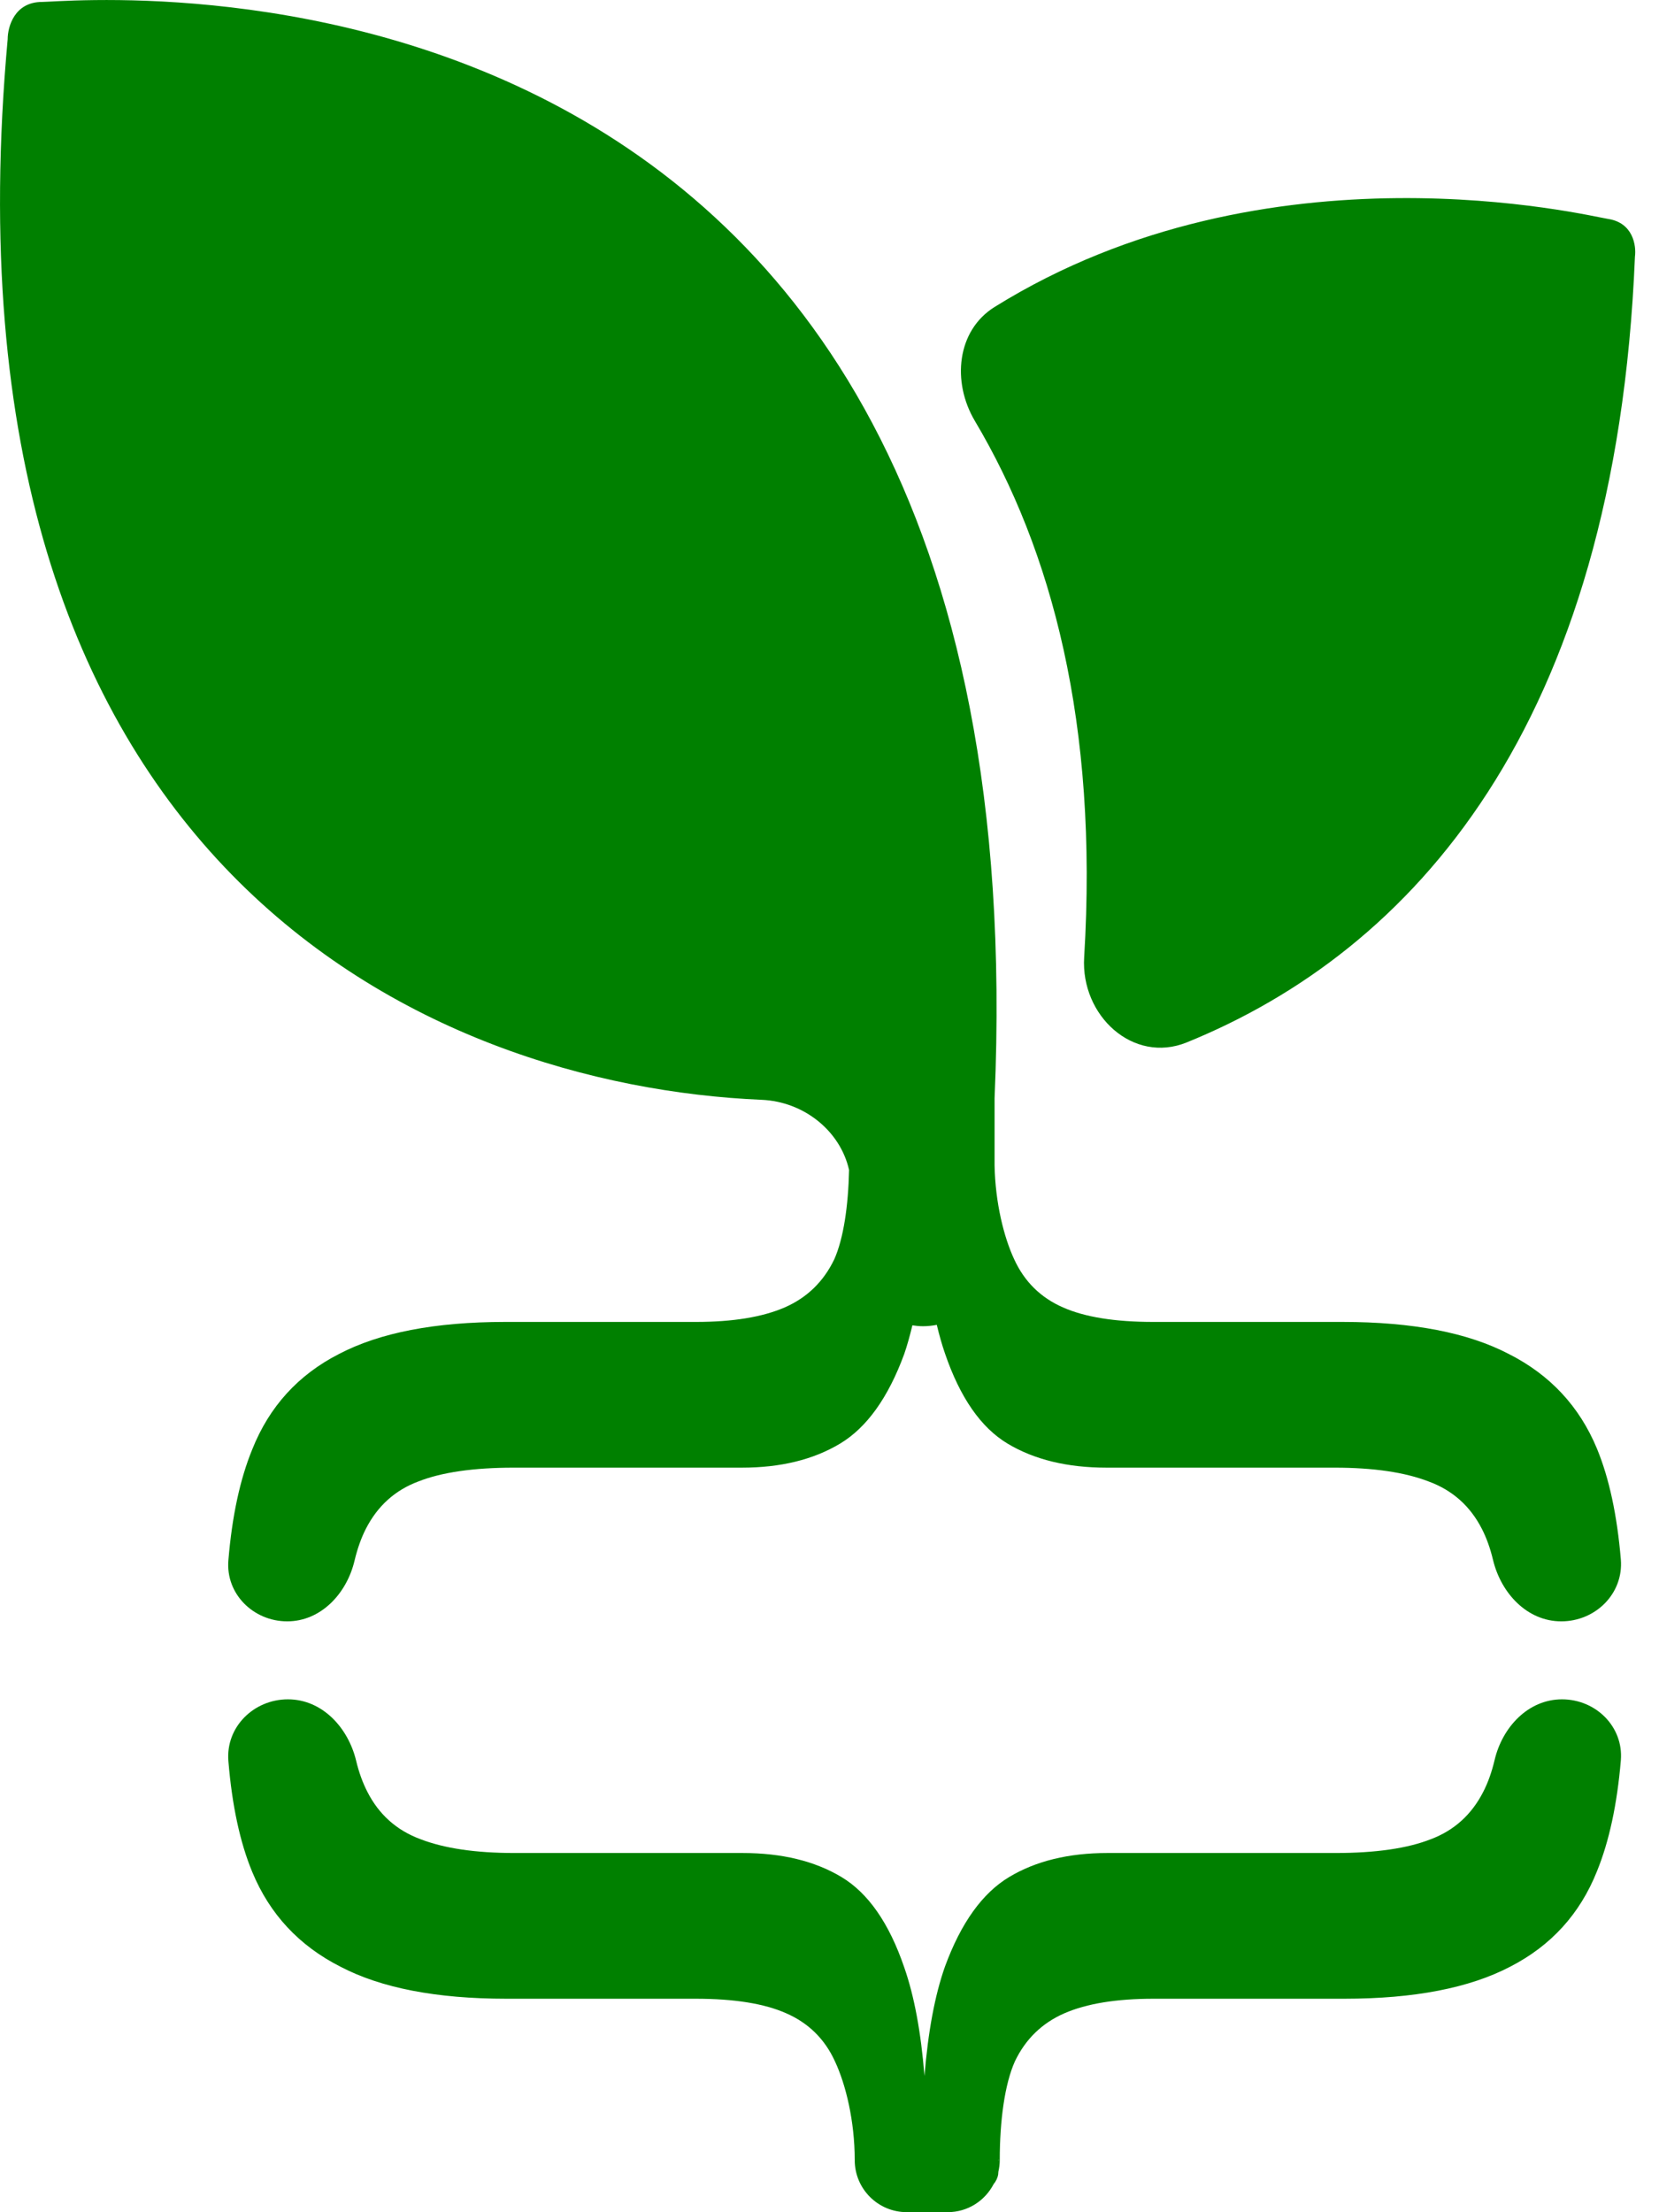 <svg width="24" height="32" viewBox="0 0 24 32" fill="none" xmlns="http://www.w3.org/2000/svg">
<path d="M22.597 24.581C23.086 24.581 23.488 24.977 23.448 25.464C23.394 26.101 23.279 26.635 23.103 27.067C22.857 27.685 22.438 28.145 21.848 28.448C21.258 28.757 20.457 28.912 19.446 28.912H16.685C16.151 28.912 15.722 28.982 15.399 29.122C15.076 29.263 14.836 29.495 14.682 29.818C14.534 30.148 14.463 30.678 14.463 31.247C14.455 31.247 14.446 31.245 14.438 31.244V31.247H14.463C14.463 31.305 14.455 31.361 14.443 31.415L14.44 31.454C14.431 31.507 14.407 31.554 14.374 31.594C14.249 31.834 14 31.999 13.71 31.999H13.118C12.702 31.999 12.365 31.663 12.365 31.247H12.376L12.375 31.245C12.372 31.246 12.368 31.247 12.365 31.247C12.365 30.678 12.234 30.148 12.079 29.818C11.932 29.495 11.696 29.263 11.373 29.122C11.057 28.982 10.622 28.912 10.067 28.912H7.327C6.315 28.912 5.514 28.757 4.924 28.448C4.327 28.145 3.902 27.689 3.649 27.078C3.472 26.651 3.357 26.117 3.304 25.475C3.263 24.982 3.671 24.581 4.165 24.581C4.66 24.581 5.036 24.988 5.152 25.469C5.192 25.637 5.247 25.787 5.314 25.918C5.482 26.248 5.739 26.477 6.083 26.604C6.428 26.737 6.881 26.804 7.443 26.804H10.741C11.31 26.804 11.788 26.92 12.174 27.152C12.56 27.384 12.863 27.819 13.081 28.458C13.226 28.872 13.323 29.395 13.374 30.029C13.426 29.389 13.524 28.862 13.67 28.448C13.902 27.815 14.212 27.384 14.598 27.152C14.984 26.92 15.459 26.804 16.021 26.804H19.32C19.902 26.804 20.363 26.737 20.7 26.604C21.037 26.477 21.29 26.248 21.458 25.918C21.527 25.784 21.581 25.631 21.622 25.458C21.734 24.983 22.108 24.581 22.597 24.581ZM0.609 0.028C1.108 0.028 15.136 -1.381 14.388 15.887V16.857C14.398 17.399 14.524 17.9 14.672 18.216C14.82 18.539 15.055 18.771 15.378 18.912C15.694 19.052 16.13 19.122 16.685 19.122H19.424C20.436 19.122 21.237 19.277 21.828 19.586C22.425 19.888 22.85 20.345 23.103 20.956C23.279 21.383 23.394 21.917 23.448 22.559C23.488 23.052 23.081 23.453 22.586 23.453C22.092 23.453 21.715 23.046 21.599 22.565C21.559 22.397 21.505 22.247 21.438 22.116C21.269 21.785 21.012 21.556 20.668 21.43C20.324 21.297 19.871 21.23 19.309 21.23H16.01C15.441 21.23 14.963 21.114 14.576 20.882C14.19 20.65 13.888 20.215 13.67 19.576C13.626 19.449 13.588 19.312 13.552 19.164C13.487 19.177 13.42 19.184 13.352 19.184C13.3 19.184 13.249 19.179 13.199 19.171C13.163 19.32 13.125 19.459 13.081 19.586C12.849 20.218 12.539 20.65 12.153 20.882C11.767 21.114 11.293 21.23 10.731 21.23H7.432C6.849 21.23 6.388 21.297 6.051 21.43C5.714 21.556 5.461 21.785 5.292 22.116C5.224 22.25 5.17 22.403 5.129 22.575C5.017 23.05 4.643 23.453 4.155 23.453C3.666 23.453 3.263 23.056 3.304 22.569C3.357 21.932 3.472 21.398 3.649 20.966C3.895 20.348 4.313 19.888 4.903 19.586C5.493 19.277 6.294 19.122 7.305 19.122H10.067C10.601 19.122 11.029 19.052 11.352 18.912C11.675 18.771 11.914 18.539 12.069 18.216C12.204 17.913 12.272 17.44 12.283 16.924C12.156 16.358 11.629 15.935 11.019 15.909C6.205 15.703 -0.978 12.539 0.111 0.567C0.111 0.387 0.21 0.028 0.609 0.028ZM14.389 4.44C18.342 1.981 22.991 3.126 23.264 3.167C23.625 3.222 23.673 3.553 23.652 3.712C23.372 10.536 20.417 13.759 17.167 15.079C16.392 15.393 15.633 14.691 15.684 13.849C15.891 10.464 15.211 7.953 14.103 6.089C13.768 5.525 13.841 4.781 14.389 4.44Z" fill="green"/>
</svg>
